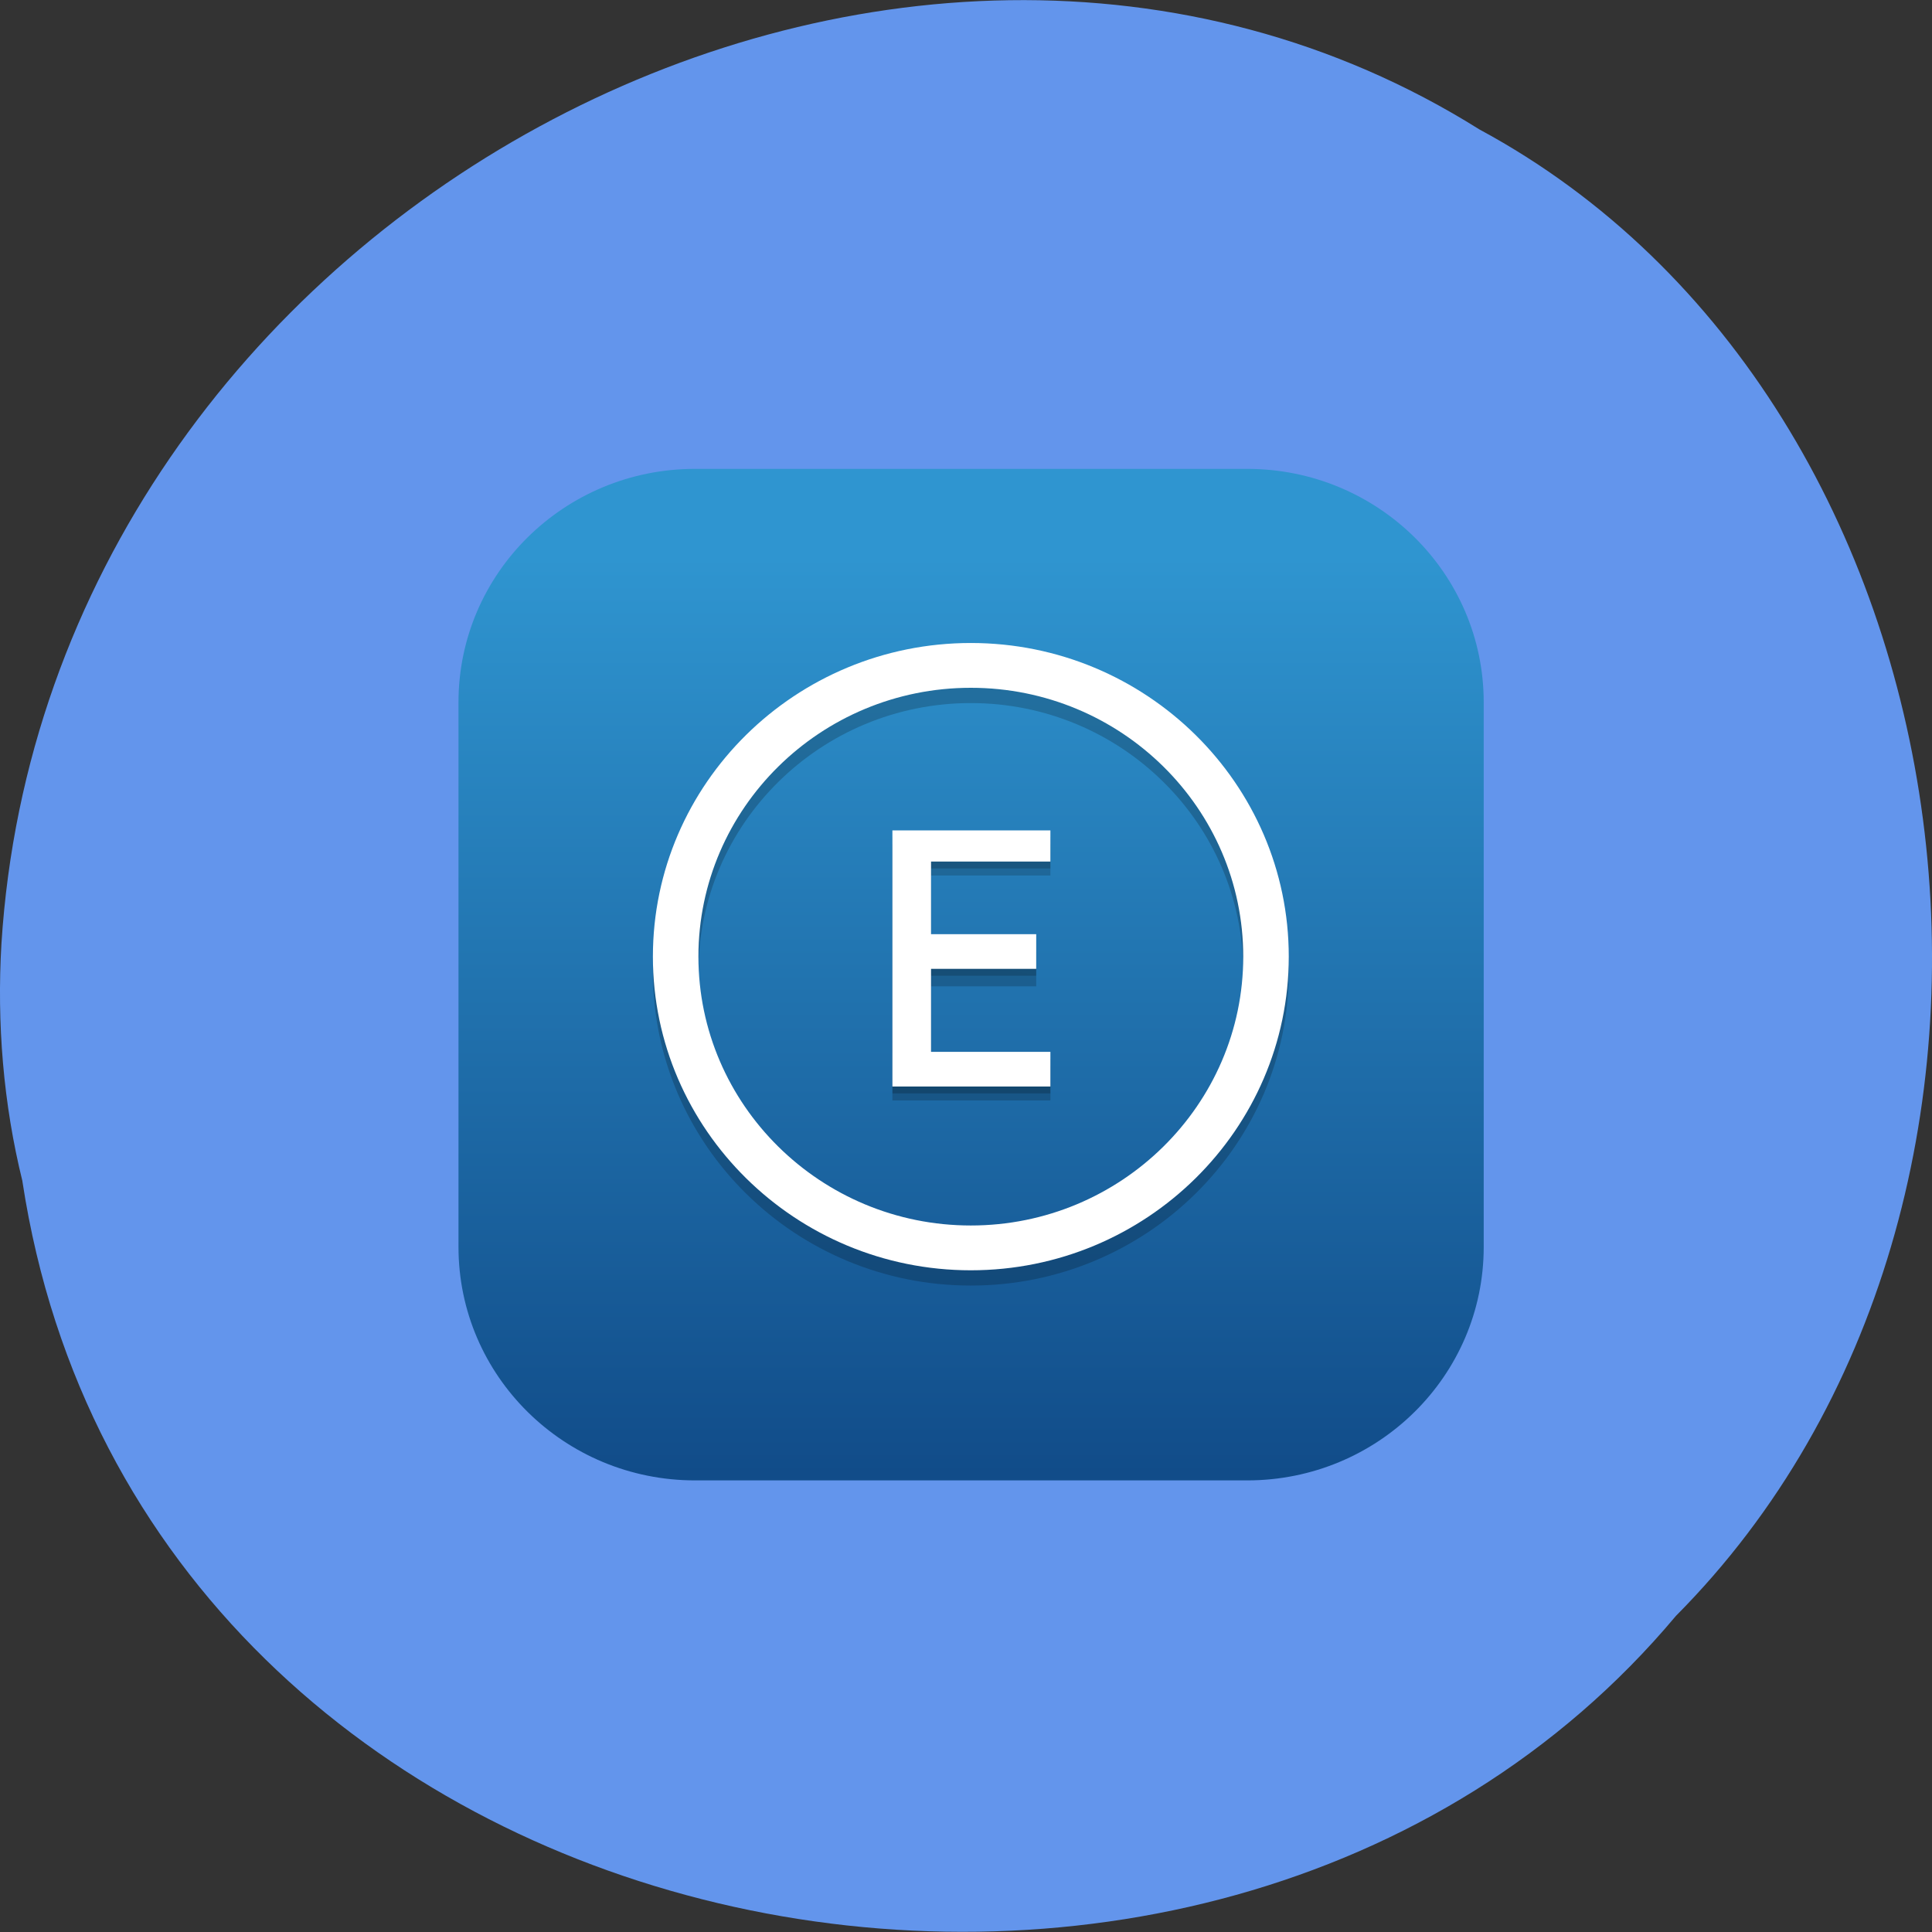 <svg xmlns="http://www.w3.org/2000/svg" xmlns:xlink="http://www.w3.org/1999/xlink" viewBox="0 0 32 32"><rect x="0" y="0" width="32" height="32" fill="#333333" stroke="none"/><defs><g id="6" clip-path="url(#5)"><path d="m 14.781 18.227 h 2.617 v -0.574 h -1.977 v -1.316 h 1.742 v -0.574 h -1.742 v -1.262 h 1.977 v -0.516 h -2.617" fill="url(#3)"/><path d="m 16.08 21.293 c -2.902 0 -5.266 -2.328 -5.266 -5.195 c 0 -2.863 2.363 -5.195 5.266 -5.195 c 2.902 0 5.266 2.332 5.266 5.195 c 0 2.867 -2.363 5.195 -5.266 5.195 m 0 -9.648 c -2.488 0 -4.512 2 -4.512 4.453 c 0 2.457 2.023 4.453 4.512 4.453 c 2.488 0 4.512 -1.996 4.512 -4.453 c 0 -2.453 -2.023 -4.453 -4.512 -4.453" fill="url(#4)"/></g><g id="9" clip-path="url(#8)"><path d="m 14.781 18.11 h 2.617 v -0.574 h -1.977 v -1.375 h 1.742 v -0.574 h -1.742 v -1.203 h 1.977 v -0.52 h -2.617" fill="url(#3)"/><path d="m 16.08 21.16 c -2.902 0 -5.266 -2.328 -5.266 -5.195 c 0 -2.863 2.363 -5.195 5.266 -5.195 c 2.902 0 5.266 2.332 5.266 5.195 c 0 2.867 -2.363 5.195 -5.266 5.195 m 0 -9.648 c -2.488 0 -4.512 2 -4.512 4.453 c 0 2.457 2.023 4.453 4.512 4.453 c 2.488 0 4.512 -1.996 4.512 -4.453 c 0 -2.453 -2.023 -4.453 -4.512 -4.453" fill="url(#4)"/></g><clipPath id="5"><path d="M 0,0 H32 V32 H0 z"/></clipPath><clipPath id="8"><path d="M 0,0 H32 V32 H0 z"/></clipPath><filter id="1" filterUnits="objectBoundingBox" x="0" y="0" width="32" height="32"><feColorMatrix type="matrix" in="SourceGraphic" values="0 0 0 0 1 0 0 0 0 1 0 0 0 0 1 0 0 0 1 0"/></filter><linearGradient id="0" gradientUnits="userSpaceOnUse" y1="-0.451" x2="0" y2="291.75" gradientTransform="matrix(0.058 0 0 0.057 7.344 7.791)"><stop offset="0.087" stop-color="#2f95d0"/><stop offset="1" stop-color="#114c89"/></linearGradient><linearGradient id="4" gradientUnits="userSpaceOnUse" x1="59.771" y1="2471.13" x2="241" y2="2767.16" gradientTransform="matrix(0.058 0 0 -0.057 42.558 166.42)" xlink:href="#3"/><linearGradient id="3" gradientUnits="userSpaceOnUse" x1="128" y1="2471.13" x2="173" y2="2767.16" gradientTransform="matrix(0.058 0 0 -0.057 42.558 166.42)"><stop stop-color="#000"/><stop offset="1" stop-color="#000" stop-opacity="0.588"/></linearGradient><mask id="7"><g filter="url(#1)"><path fill-opacity="0.2" d="M 0,0 H32 V32 H0 z"/></g></mask><mask id="2"><g filter="url(#1)"><path fill-opacity="0.2" d="M 0,0 H32 V32 H0 z"/></g></mask></defs><path d="m 0.371 19.566 c 1.984 13 19.609 16.484 27.387 7.199 c 6.852 -6.895 5.145 -20.09 -3.254 -24.621 c -9.652 -6.05 -23.715 1.43 -24.48 13.484 c -0.078 1.32 0.031 2.656 0.348 3.938" fill="#6395ec"/><path d="m 11.512 7.766 h 9.145 c 2.164 0 3.918 1.73 3.918 3.867 v 9.02 c 0 2.137 -1.754 3.867 -3.918 3.867 h -9.145 c -2.164 0 -3.918 -1.73 -3.918 -3.867 v -9.02 c 0 -2.137 1.754 -3.867 3.918 -3.867" fill="url(#0)"/><use xlink:href="#6" mask="url(#2)"/><use xlink:href="#9" mask="url(#7)"/><g fill="#fff"><path d="m 14.781 17.996 h 2.617 v -0.574 h -1.977 v -1.375 h 1.742 v -0.574 h -1.742 v -1.203 h 1.977 v -0.516 h -2.617"/><path d="m 16.08 21.04 c -2.902 0 -5.266 -2.332 -5.266 -5.195 c 0 -2.867 2.363 -5.195 5.266 -5.195 c 2.902 0 5.266 2.328 5.266 5.195 c 0 2.863 -2.363 5.195 -5.266 5.195 m 0 -9.648 c -2.488 0 -4.512 1.996 -4.512 4.453 c 0 2.453 2.023 4.453 4.512 4.453 c 2.488 0 4.512 -2 4.512 -4.453 c 0 -2.457 -2.023 -4.453 -4.512 -4.453"/></g></svg>